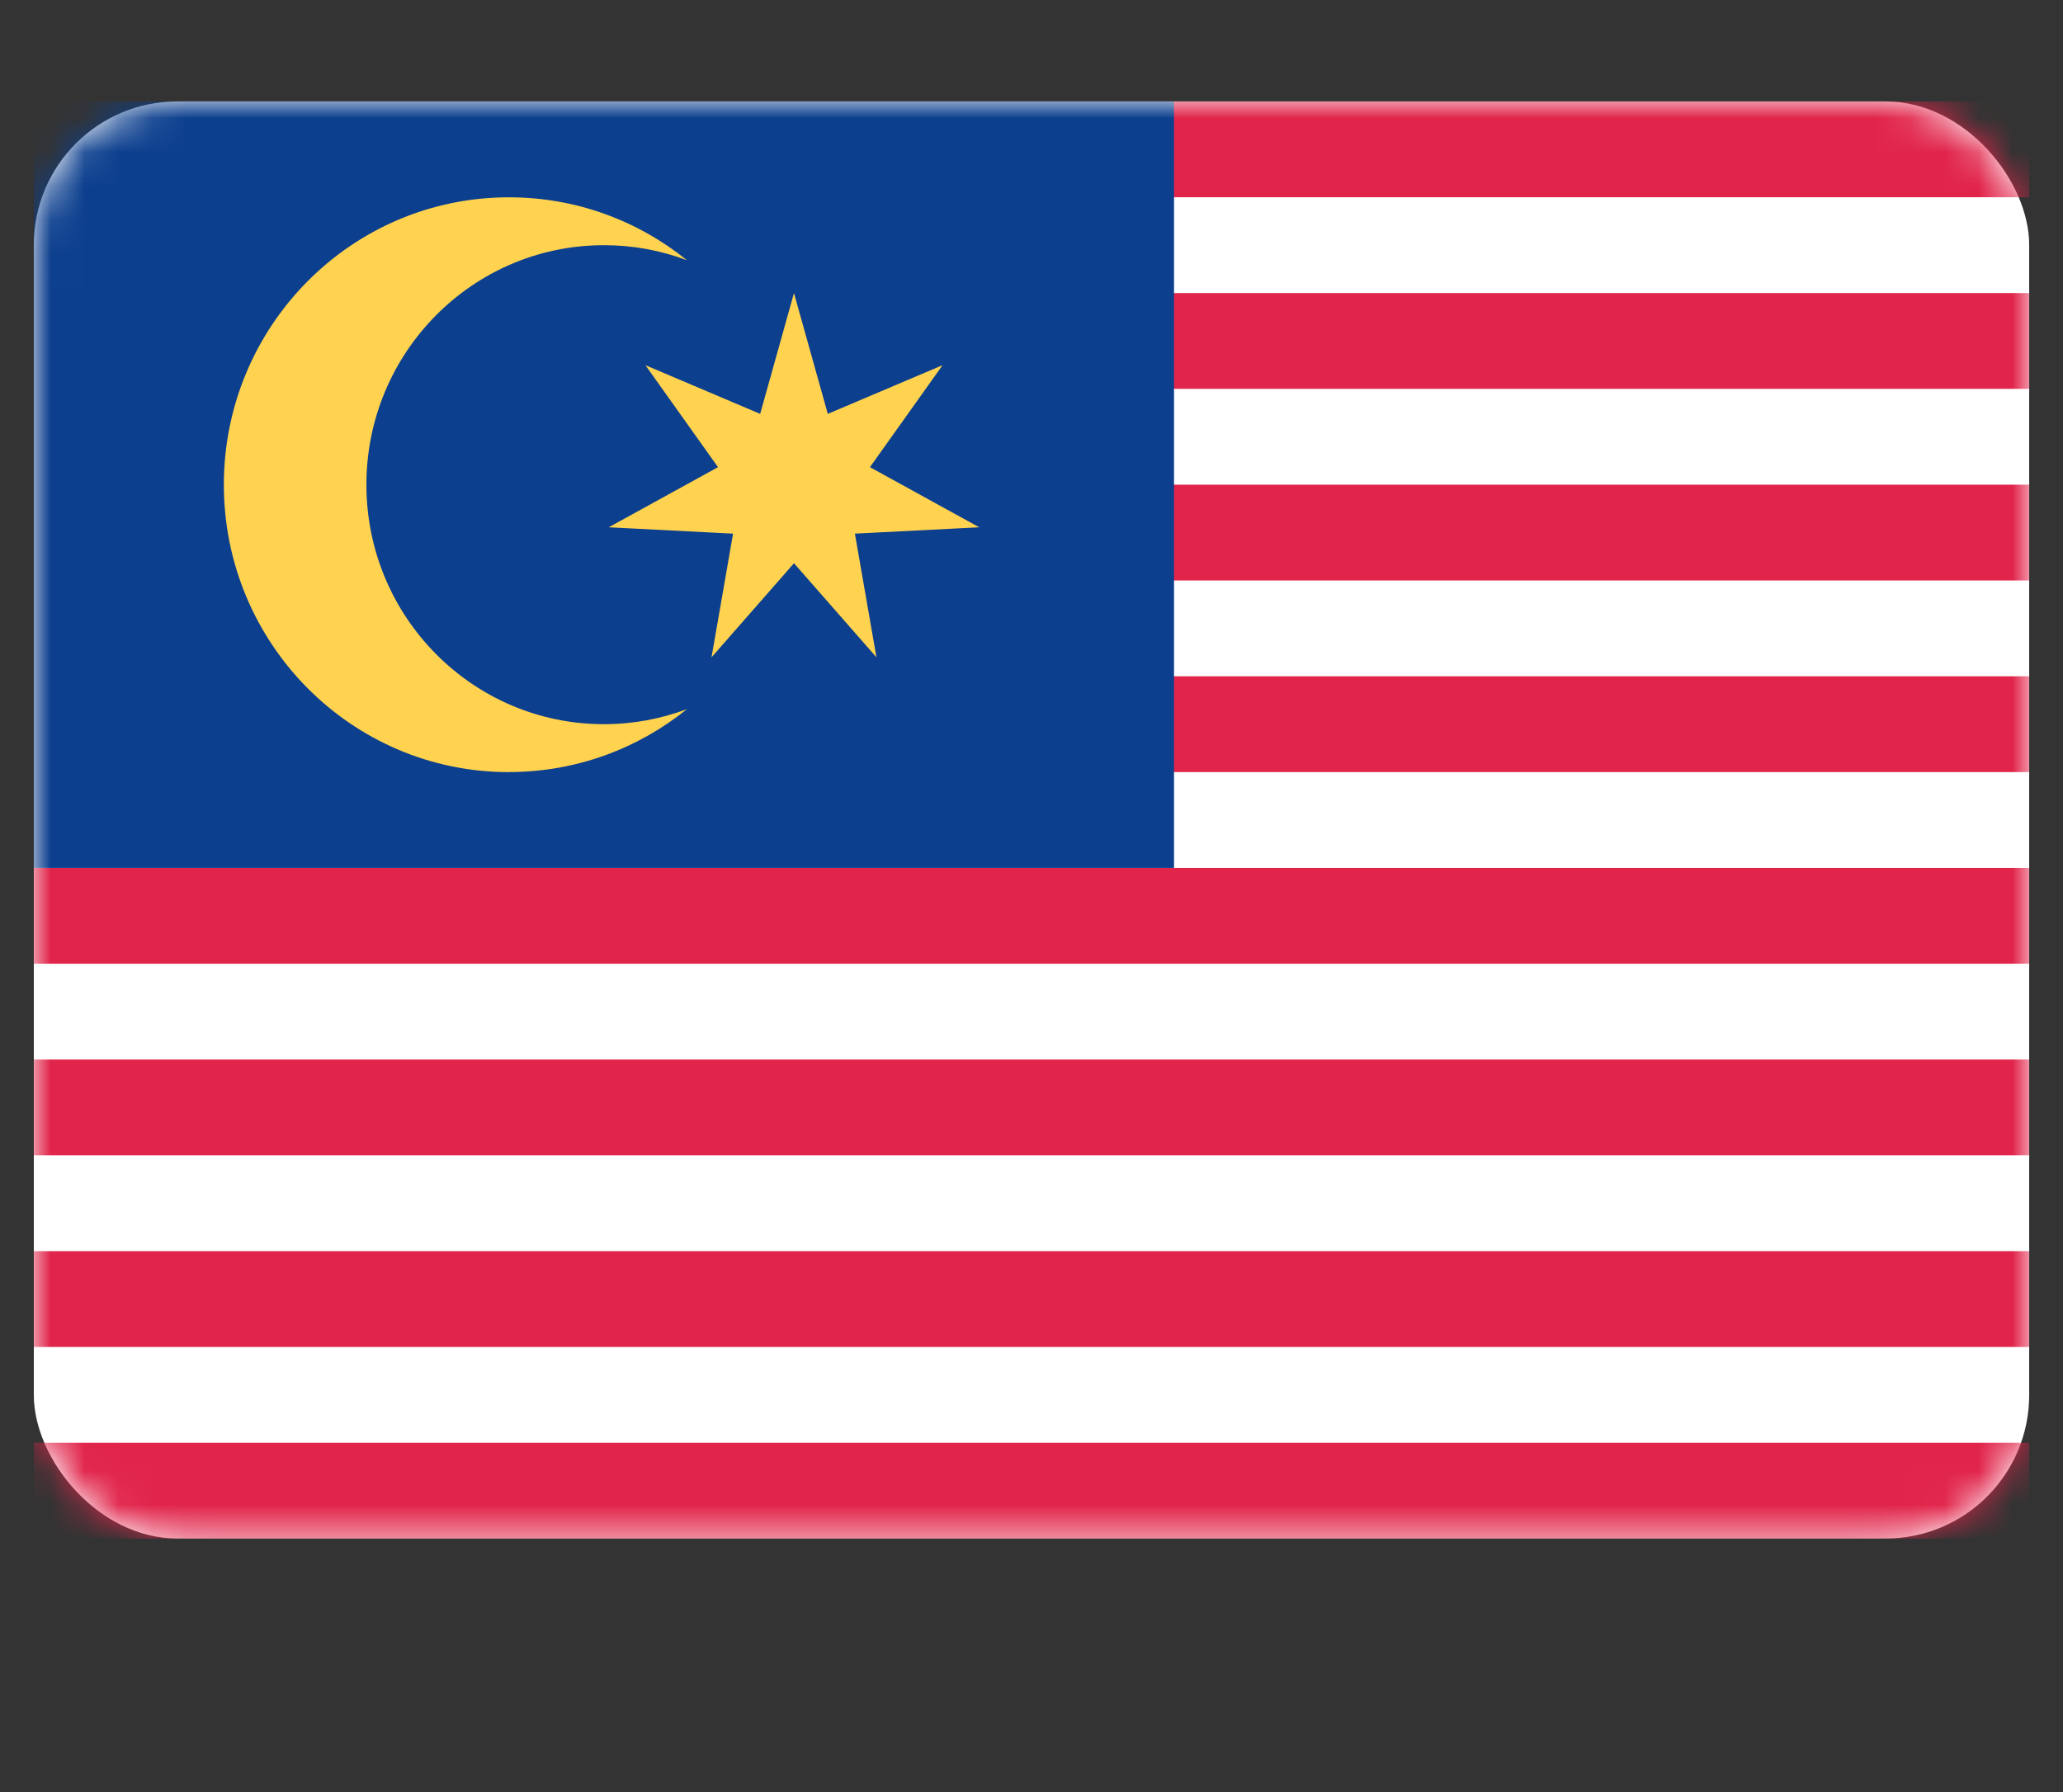<svg fill="none" height="53" viewBox="0 0 61 53" width="61" xmlns="http://www.w3.org/2000/svg" xmlns:xlink="http://www.w3.org/1999/xlink"><rect x="0" y="0" width="61" height="53" fill="#333333" stroke="none"/><mask id="a" height="43" maskUnits="userSpaceOnUse" width="59" x="1" y="3"><rect fill="#fff" height="42.5" rx="4.243" width="59" x="1" y="3"/></mask><rect fill="#fff" height="42.5" rx="4.243" width="59" x="1" y="3"/><g mask="url(#a)"><path clip-rule="evenodd" d="m60 3h-30.905v2.833h30.905zm0 5.667h-30.905v2.833h30.905zm-30.905 5.667h30.905v2.833h-30.905zm30.905 5.667h-30.905v2.833h30.905zm-59 5.667h59v2.833h-59zm59 5.667h-59v2.833h59zm-59 5.667h59v2.833h-59zm59 5.667h-59v2.833h59z" fill="#e1244a" fill-rule="evenodd"/><path d="m1 3h33.714v22.667h-33.714z" fill="#0c3f8e"/><path clip-rule="evenodd" d="m15.048 22.833c1.992 0 3.822-.697 5.264-1.861-.764.287-1.591.445-2.454.445-3.879 0-7.024-3.171-7.024-7.083s3.145-7.083 7.024-7.083c.863 0 1.69.157 2.454.445-1.442-1.165-3.272-1.861-5.264-1.861-4.655 0-8.429 3.806-8.429 8.5 0 4.694 3.774 8.5 8.429 8.5zm5.991-3.394 2.438-2.782 2.438 2.782-.637-3.657 3.677-.188-3.232-1.778 2.147-3.016-3.393 1.44-1-3.573-1 3.573-3.393-1.44 2.147 3.016-3.232 1.778 3.677.188z" fill="#ffd34f" fill-rule="evenodd"/></g></svg>